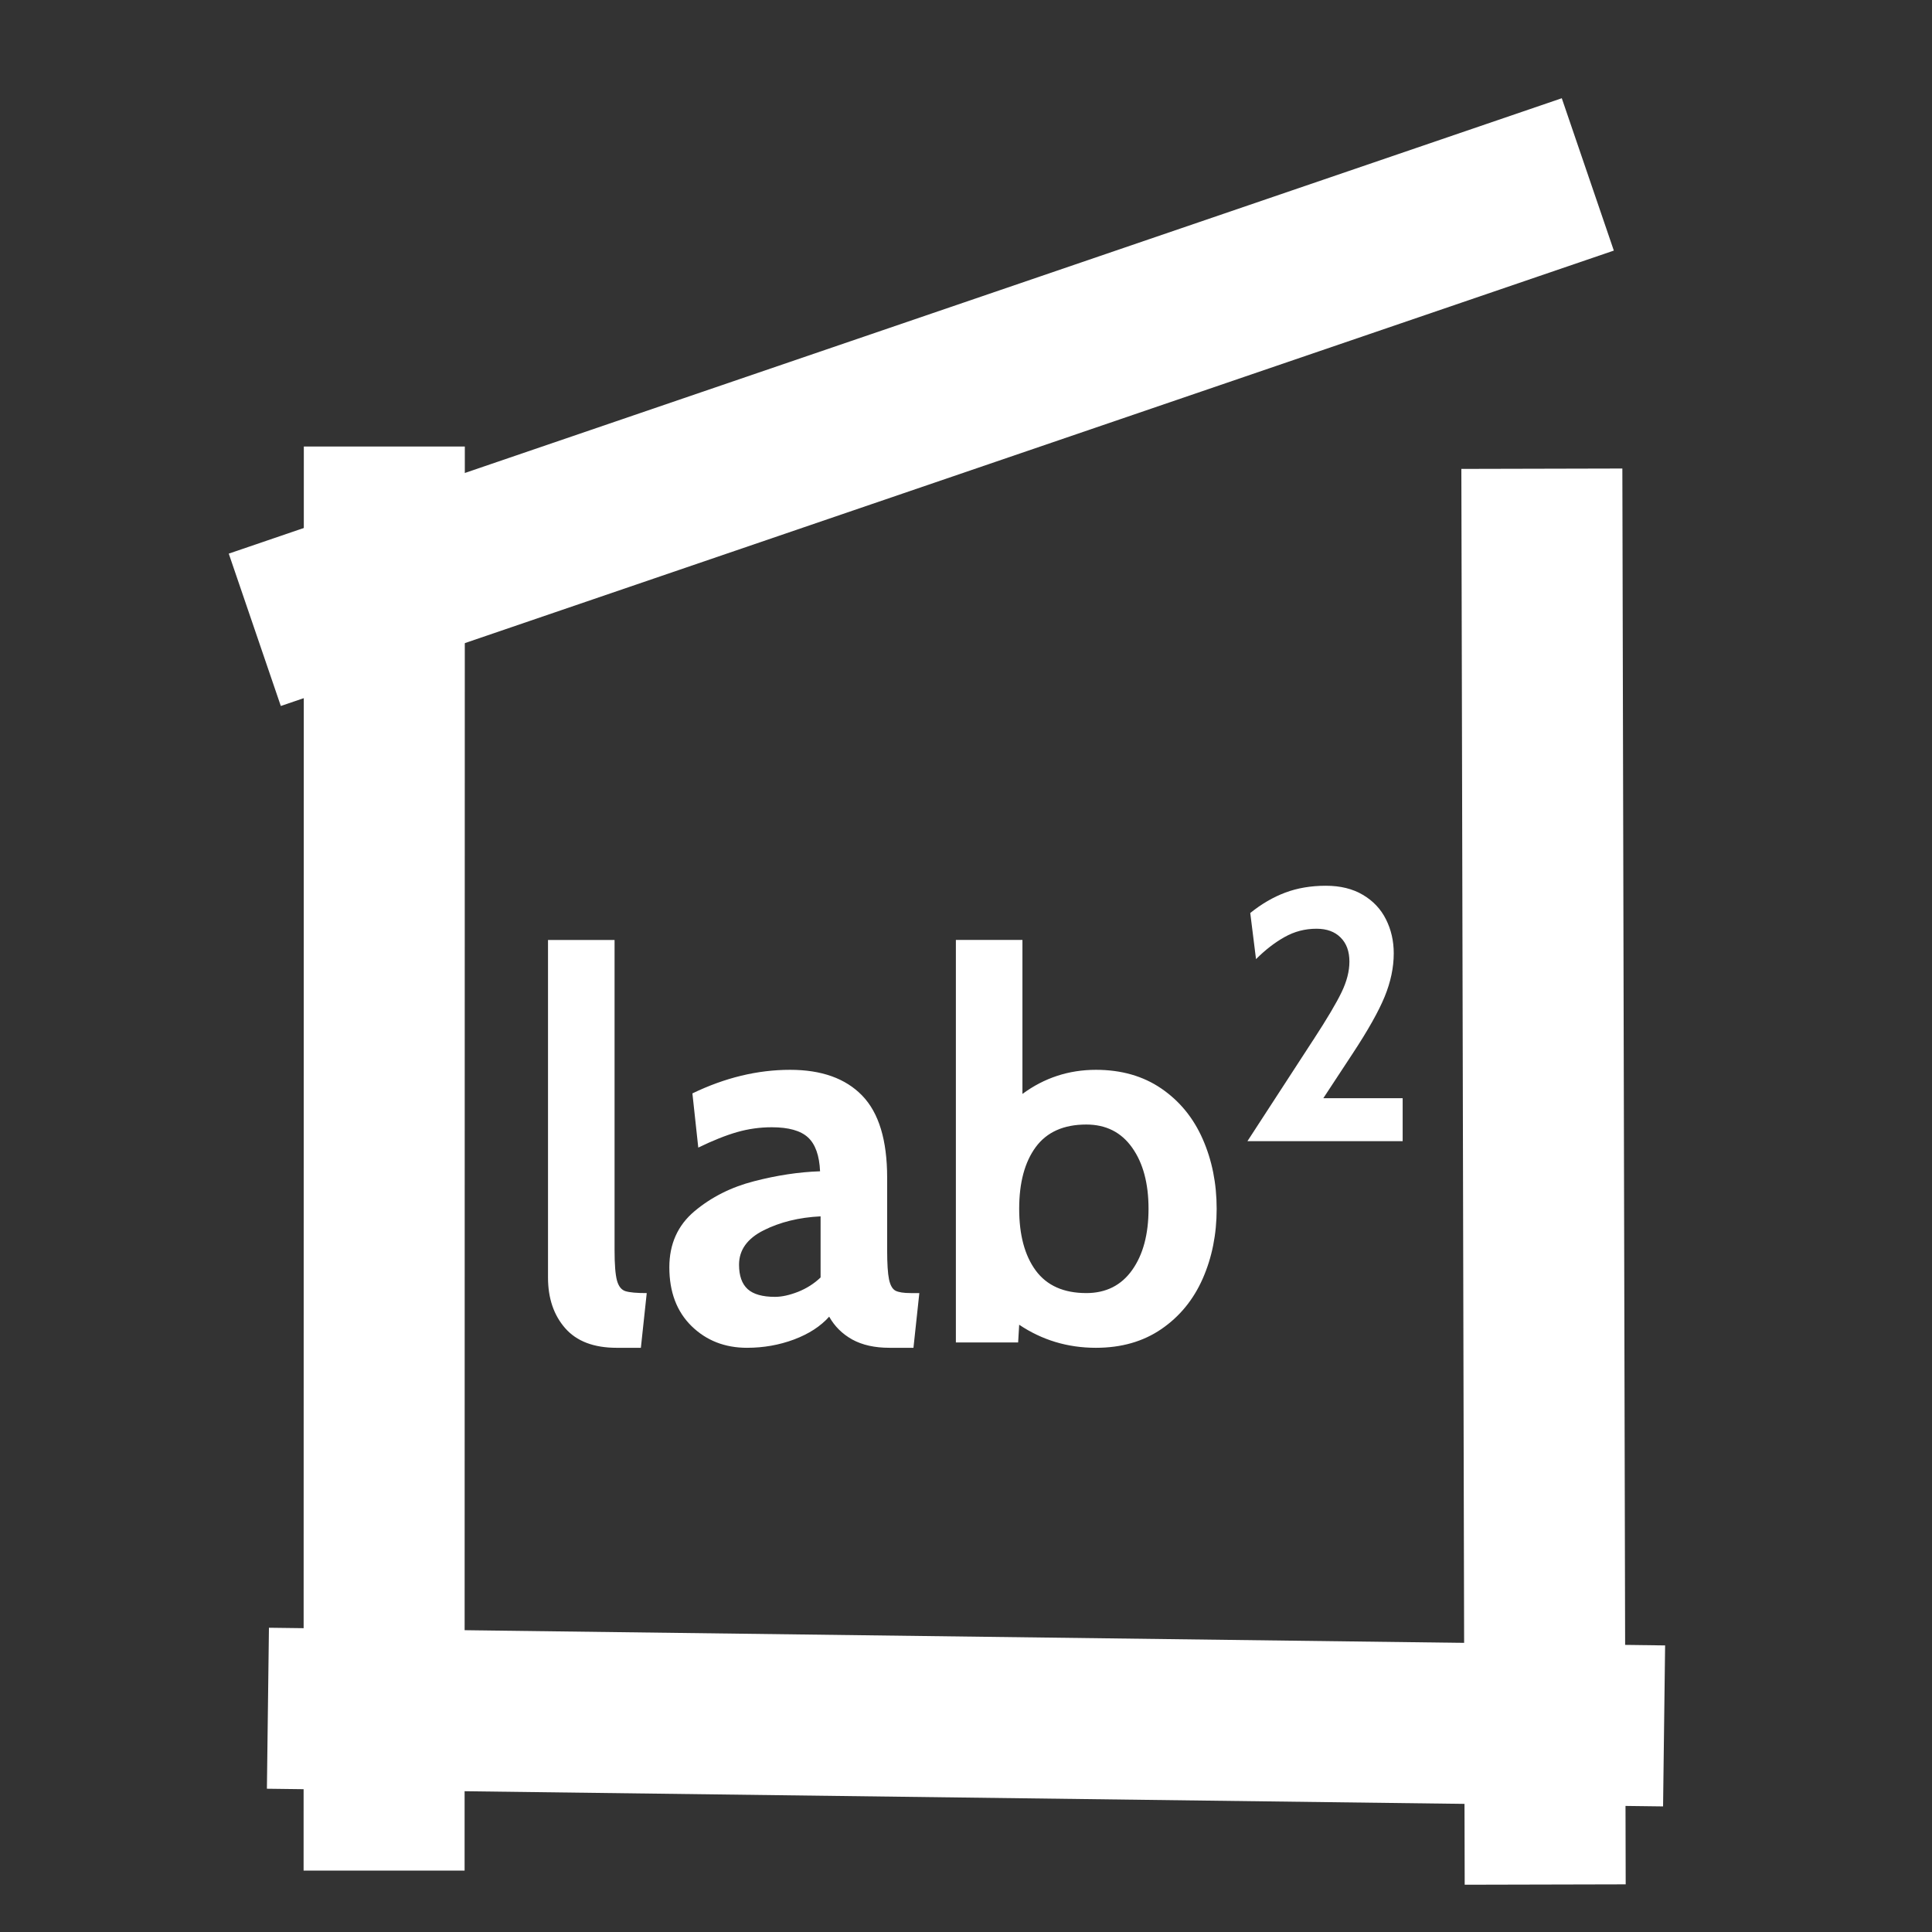 <svg version="1.1" viewBox="0.0 0.0 288.0 288.0" fill="none" stroke="none" stroke-linecap="square" stroke-miterlimit="10" xmlns:xlink="http://www.w3.org/1999/xlink" xmlns="http://www.w3.org/2000/svg"><rect x="0.0" y="0.0" width="288.0" height="288.0" fill="#333333" stroke="none"/><clipPath id="p.0"><path d="m0 0l288.0 0l0 288.0l-288.0 0l0 -288.0z" clip-rule="nonzero"/></clipPath><g clip-path="url(#p.0)"><path fill="#000000" fill-opacity="0.0" d="m0 0l288.0 0l0 288.0l-288.0 0z" fill-rule="evenodd"/><path fill="#000000" fill-opacity="0.0" d="m58.182 115.317l172.504 0l0 153.291l-172.504 0z" fill-rule="evenodd"/><path fill="#ffffff" d="m91.924 200.914q-5.109 0 -7.672 -2.922q-2.562 -2.922 -2.562 -7.562l0 -50.312l9.922 0l0 46.234q0 3.203 0.359 4.531q0.359 1.312 1.281 1.594q0.922 0.281 3.156 0.281l-0.875 8.156l-3.609 0zm19.446 0q-4.969 0 -8.281 -3.234q-3.312 -3.25 -3.312 -8.766q0 -5.203 3.75 -8.359q3.766 -3.156 8.875 -4.469q5.125 -1.328 9.844 -1.484q-0.156 -3.531 -1.797 -5.047q-1.641 -1.516 -5.406 -1.516q-2.641 0 -5.156 0.719q-2.516 0.719 -5.797 2.312l-0.875 -8.078q7.281 -3.516 14.562 -3.516q7.031 0 10.75 3.844q3.719 3.844 3.719 12.234l0 10.797q0 3.047 0.281 4.375q0.281 1.312 0.953 1.672q0.688 0.359 2.297 0.359l1.266 0l-0.875 8.156l-3.594 0q-3.281 0 -5.531 -1.234q-2.234 -1.25 -3.438 -3.406q-1.922 2.156 -5.25 3.406q-3.312 1.234 -6.984 1.234zm4.156 -7.594q1.516 0 3.438 -0.75q1.922 -0.766 3.359 -2.141l0 -9.109q-4.797 0.234 -8.484 2.078q-3.672 1.844 -3.672 5.125q0 2.469 1.281 3.641q1.281 1.156 4.078 1.156zm47.84 -33.844q5.688 0 9.766 2.797q4.078 2.797 6.156 7.531q2.078 4.719 2.078 10.391q0 5.688 -2.078 10.406q-2.078 4.719 -6.156 7.516q-4.078 2.797 -9.766 2.797q-6.312 0 -11.438 -3.438l-0.156 2.641l-9.281 0l0 -60.0l9.922 0l0 22.953q4.875 -3.594 10.953 -3.594zm-1.438 33.281q4.406 0 6.844 -3.438q2.438 -3.438 2.438 -9.125q0 -5.672 -2.438 -9.109q-2.438 -3.453 -6.844 -3.453q-5.047 0 -7.531 3.359q-2.469 3.359 -2.469 9.203q0 5.844 2.469 9.203q2.484 3.359 7.531 3.359z" fill-rule="nonzero"/><path fill="#ffffff" d="m195.765 155.023q3.094 -4.75 4.234 -7.141q1.156 -2.406 1.156 -4.531q0 -2.297 -1.312 -3.594q-1.297 -1.312 -3.594 -1.312q-2.562 0 -4.75 1.234q-2.188 1.219 -4.266 3.297l-0.859 -6.875q2.516 -2.031 5.234 -3.047q2.719 -1.016 6.031 -1.016q3.25 0 5.531 1.359q2.297 1.359 3.438 3.656q1.156 2.297 1.156 5.062q0 3.156 -1.359 6.469q-1.359 3.297 -4.766 8.469l-4.375 6.656l11.828 0l0 6.406l-23.141 0l9.812 -15.094z" fill-rule="nonzero"/><path fill="#000000" fill-opacity="0.0" d="m57.289 78.564l-0.031 188.283" fill-rule="evenodd"/><path stroke="#ffffff" stroke-width="24.0" stroke-linejoin="round" stroke-linecap="butt" d="m57.289 78.564l-0.031 188.283" fill-rule="evenodd"/><path fill="#000000" fill-opacity="0.0" d="m236.064 257.127l-184.126 -2.331" fill-rule="evenodd"/><path stroke="#ffffff" stroke-width="24.0" stroke-linejoin="round" stroke-linecap="butt" d="m236.064 257.127l-184.126 -2.331" fill-rule="evenodd"/><path fill="#000000" fill-opacity="0.0" d="m229.87 81.87l0.441 187.055" fill-rule="evenodd"/><path stroke="#ffffff" stroke-width="24.0" stroke-linejoin="round" stroke-linecap="butt" d="m229.87 81.87l0.441 187.055" fill-rule="evenodd"/><path fill="#000000" fill-opacity="0.0" d="m225.336 29.879l-176.0 60.126" fill-rule="evenodd"/><path stroke="#ffffff" stroke-width="24.0" stroke-linejoin="round" stroke-linecap="butt" d="m225.336 29.879l-176.0 60.126" fill-rule="evenodd"/></g></svg>